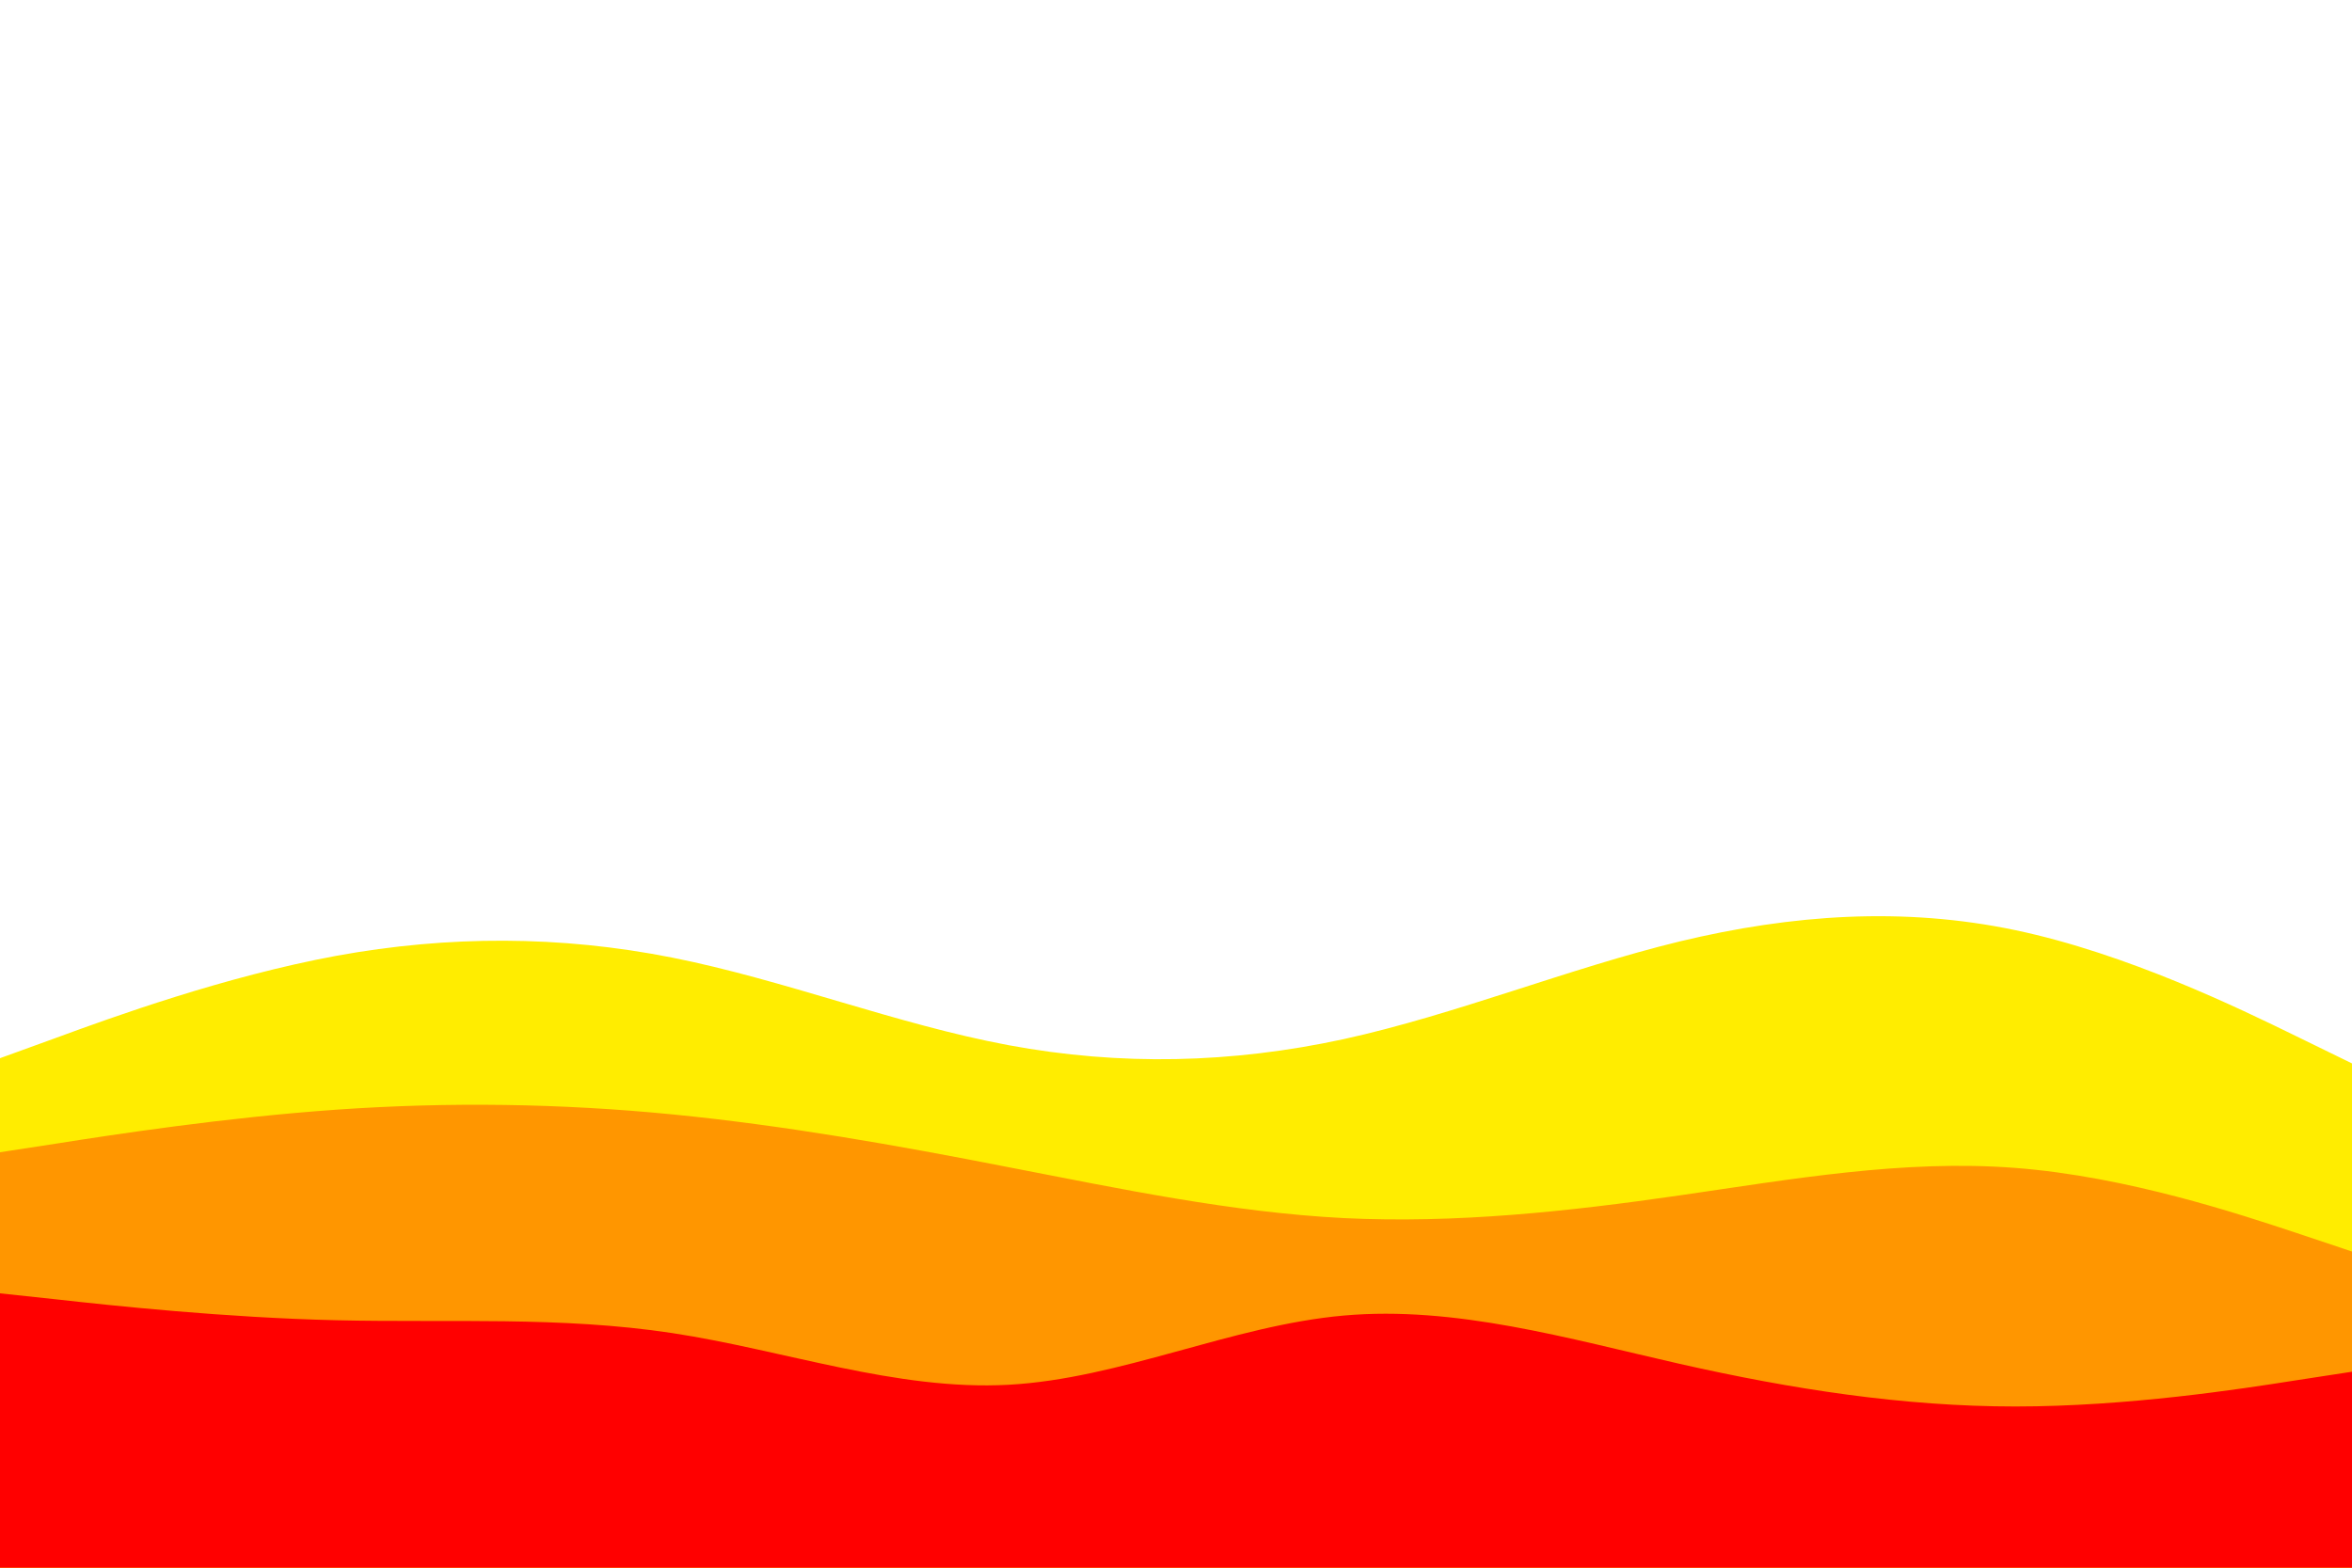 <svg id="visual" viewBox="0 0 900 600" width="900" height="600" xmlns="http://www.w3.org/2000/svg" xmlns:xlink="http://www.w3.org/1999/xlink" version="1.1"><path d="M0 405L21.5 397.2C43 389.3 86 373.7 128.8 365.8C171.7 358 214.3 358 257.2 366.5C300 375 343 392 385.8 400C428.7 408 471.3 407 514.2 397.7C557 388.3 600 370.7 642.8 360.3C685.7 350 728.3 347 771.2 356C814 365 857 386 878.5 396.5L900 407L900 601L878.5 601C857 601 814 601 771.2 601C728.3 601 685.7 601 642.8 601C600 601 557 601 514.2 601C471.3 601 428.7 601 385.8 601C343 601 300 601 257.2 601C214.3 601 171.7 601 128.8 601C86 601 43 601 21.5 601L0 601Z" fill="#ffed00"></path><path d="M0 441L21.5 437.7C43 434.3 86 427.7 128.8 424.7C171.7 421.7 214.3 422.3 257.2 426.5C300 430.7 343 438.3 385.8 446.7C428.7 455 471.3 464 514.2 466.2C557 468.3 600 463.7 642.8 457.5C685.7 451.3 728.3 443.7 771.2 447C814 450.3 857 464.7 878.5 471.8L900 479L900 601L878.5 601C857 601 814 601 771.2 601C728.3 601 685.7 601 642.8 601C600 601 557 601 514.2 601C471.3 601 428.7 601 385.8 601C343 601 300 601 257.2 601C214.3 601 171.7 601 128.8 601C86 601 43 601 21.5 601L0 601Z" fill="#ff9600"></path><path d="M0 495L21.5 497.3C43 499.7 86 504.3 128.8 505.3C171.7 506.3 214.3 503.7 257.2 510.2C300 516.7 343 532.3 385.8 530C428.7 527.7 471.3 507.3 514.2 503.5C557 499.7 600 512.3 642.8 522C685.7 531.7 728.3 538.3 771.2 538.3C814 538.3 857 531.7 878.5 528.3L900 525L900 601L878.5 601C857 601 814 601 771.2 601C728.3 601 685.7 601 642.8 601C600 601 557 601 514.2 601C471.3 601 428.7 601 385.8 601C343 601 300 601 257.2 601C214.3 601 171.7 601 128.8 601C86 601 43 601 21.5 601L0 601Z" fill="#ff0000"></path></svg>